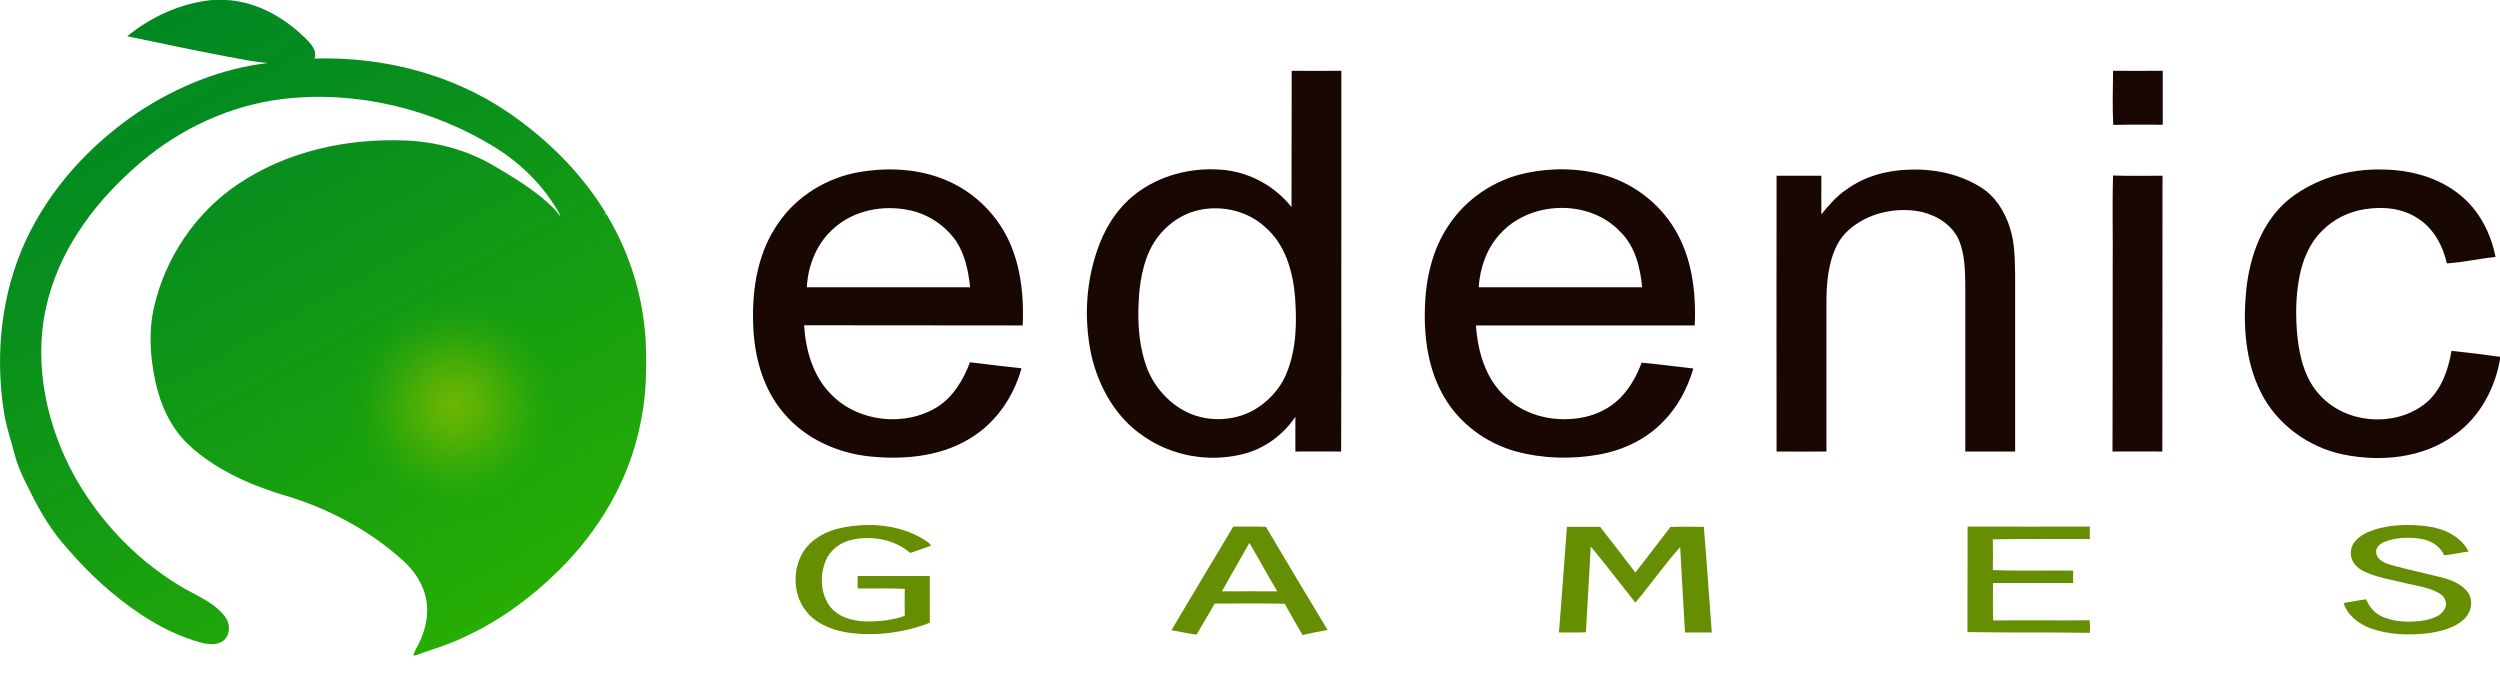 <svg width="107" height="29" viewBox="0 0 107 29" fill="none" xmlns="http://www.w3.org/2000/svg">
<g clip-path="url(#clip0_17_1913)">
<path d="M55.285 3.03C55.99 3.03 56.704 3.038 57.41 3.03C57.401 8.459 57.418 13.896 57.401 19.325C56.746 19.316 56.09 19.325 55.442 19.325C55.442 18.827 55.442 18.337 55.442 17.839C54.903 18.636 54.081 19.233 53.143 19.449C51.724 19.79 50.171 19.516 48.968 18.686C47.772 17.897 47.025 16.577 46.71 15.199C46.369 13.605 46.477 11.904 47.083 10.384C47.432 9.496 48.021 8.683 48.818 8.143C49.872 7.421 51.192 7.139 52.454 7.28C53.55 7.413 54.596 7.994 55.276 8.865C55.276 6.923 55.285 4.981 55.285 3.03ZM51.4 8.973C50.81 9.081 50.263 9.388 49.839 9.82C49.134 10.501 48.868 11.497 48.768 12.443C48.677 13.473 48.694 14.527 49.009 15.515C49.25 16.303 49.773 17 50.462 17.449C51.35 18.038 52.554 18.096 53.508 17.631C54.206 17.283 54.778 16.685 55.069 15.963C55.492 14.934 55.509 13.788 55.426 12.692C55.334 11.597 55.002 10.443 54.139 9.712C53.409 9.04 52.354 8.791 51.4 8.973Z" fill="#190704"/>
<path d="M90.448 5.346C90.406 4.574 90.431 3.802 90.44 3.03C91.145 3.038 91.851 3.03 92.565 3.03C92.565 3.802 92.565 4.566 92.565 5.338C91.851 5.338 91.145 5.329 90.448 5.346Z" fill="#190704"/>
<path d="M36.79 7.363C38.151 7.131 39.604 7.238 40.849 7.878C41.995 8.467 42.908 9.496 43.348 10.708C43.73 11.738 43.821 12.842 43.771 13.929C40.65 13.921 37.529 13.929 34.416 13.921C34.482 14.992 34.798 16.112 35.578 16.884C36.74 18.08 38.766 18.287 40.16 17.391C40.824 16.951 41.239 16.237 41.513 15.506C42.252 15.598 42.991 15.681 43.721 15.764C43.406 16.901 42.717 17.963 41.729 18.628C40.443 19.516 38.799 19.69 37.28 19.541C35.869 19.408 34.466 18.785 33.544 17.681C32.623 16.61 32.258 15.166 32.233 13.78C32.191 12.31 32.449 10.766 33.32 9.538C34.109 8.384 35.404 7.595 36.79 7.363ZM35.727 9.737C34.98 10.36 34.582 11.331 34.532 12.294C36.865 12.294 39.197 12.294 41.522 12.294C41.447 11.605 41.306 10.899 40.916 10.31C40.434 9.629 39.679 9.131 38.849 8.982C37.77 8.774 36.574 8.998 35.727 9.737Z" fill="#190704"/>
<path d="M65.321 7.404C66.425 7.172 67.595 7.189 68.691 7.504C69.919 7.861 70.999 8.691 71.663 9.779C72.418 11.015 72.601 12.501 72.534 13.929C69.413 13.929 66.292 13.929 63.171 13.929C63.245 15.05 63.586 16.228 64.449 17C65.337 17.847 66.657 18.105 67.836 17.847C68.475 17.706 69.081 17.366 69.504 16.859C69.836 16.469 70.085 16.004 70.26 15.523C70.999 15.589 71.737 15.689 72.476 15.772C72.227 16.61 71.812 17.416 71.189 18.038C70.459 18.802 69.463 19.275 68.425 19.457C67.246 19.665 66.018 19.632 64.864 19.316C63.594 18.959 62.457 18.121 61.801 16.976C61.12 15.813 60.938 14.427 60.987 13.099C61.029 11.904 61.311 10.675 61.984 9.671C62.731 8.517 63.968 7.687 65.321 7.404ZM64.175 10.044C63.619 10.659 63.345 11.472 63.287 12.294C65.619 12.294 67.952 12.294 70.285 12.294C70.202 11.447 69.986 10.542 69.355 9.928C68.018 8.492 65.453 8.583 64.175 10.044Z" fill="#190704"/>
<path d="M79.017 8.118C79.789 7.554 80.744 7.288 81.69 7.263C82.769 7.214 83.882 7.446 84.795 8.027C85.401 8.409 85.799 9.048 86.015 9.72C86.239 10.385 86.231 11.098 86.248 11.787C86.248 14.303 86.248 16.809 86.248 19.325C85.534 19.325 84.828 19.325 84.114 19.325C84.114 16.926 84.114 14.518 84.114 12.12C84.106 11.505 84.081 10.866 83.849 10.293C83.575 9.646 82.919 9.231 82.263 9.073C81.458 8.899 80.586 8.998 79.839 9.364C79.341 9.613 78.885 9.978 78.627 10.484C78.229 11.273 78.171 12.169 78.171 13.033C78.171 15.133 78.171 17.225 78.171 19.325C77.457 19.333 76.751 19.325 76.037 19.325C76.029 15.39 76.037 11.455 76.037 7.521C76.677 7.521 77.316 7.521 77.955 7.521C77.947 8.069 77.955 8.625 77.955 9.173C78.27 8.782 78.602 8.401 79.017 8.118Z" fill="#190704"/>
<path d="M98.002 8.5C99.114 7.637 100.542 7.222 101.936 7.255C103.132 7.263 104.36 7.579 105.298 8.351C106.112 9.007 106.61 9.986 106.809 10.999C106.112 11.065 105.423 11.231 104.726 11.273C104.56 10.534 104.169 9.795 103.522 9.372C102.85 8.907 101.986 8.824 101.198 8.957C100.509 9.065 99.861 9.388 99.38 9.886C98.857 10.393 98.566 11.098 98.425 11.796C98.251 12.667 98.242 13.564 98.334 14.452C98.433 15.34 98.674 16.262 99.305 16.926C100.392 18.113 102.393 18.287 103.688 17.357C104.443 16.818 104.775 15.896 104.925 15.017C105.622 15.091 106.319 15.174 107.017 15.274C106.817 16.585 106.145 17.855 105.041 18.628C103.688 19.615 101.887 19.781 100.276 19.449C98.799 19.142 97.454 18.163 96.773 16.81C96.084 15.448 95.993 13.871 96.142 12.377C96.3 10.924 96.84 9.43 98.002 8.5Z" fill="#190704"/>
<path d="M90.423 11.538C90.439 10.194 90.398 8.849 90.439 7.512C91.145 7.537 91.851 7.521 92.556 7.521C92.548 11.455 92.556 15.39 92.548 19.325C91.842 19.316 91.128 19.325 90.415 19.325C90.423 16.735 90.423 14.137 90.423 11.538Z" fill="#190704"/>
<path d="M27.634 14.535C27.518 12.709 26.978 10.908 26.049 9.33C26.007 9.264 25.966 9.189 25.924 9.123C25.899 9.164 25.841 9.247 25.816 9.289C25.841 9.239 25.891 9.148 25.916 9.098C24.87 7.388 23.409 5.944 21.757 4.815C19.333 3.163 16.37 2.416 13.456 2.507C13.572 2.25 13.398 1.992 13.232 1.801C12.302 0.822 11.057 0.075 9.687 0H9.081C7.753 0.133 6.475 0.706 5.446 1.552C6.865 1.843 8.276 2.15 9.696 2.416C10.277 2.524 10.866 2.648 11.456 2.698C9.472 2.93 7.562 3.711 5.894 4.815C3.86 6.193 2.133 8.069 1.096 10.31C0.066 12.543 -0.207 15.091 0.149 17.507C0.233 18.171 0.465 18.81 0.631 19.466C0.78 20.039 1.054 20.57 1.32 21.093C1.743 21.956 2.25 22.786 2.905 23.5C3.81 24.563 4.856 25.509 6.018 26.289C6.832 26.829 7.712 27.269 8.658 27.518C8.973 27.593 9.364 27.617 9.613 27.377C9.878 27.095 9.845 26.638 9.604 26.356C9.106 25.733 8.334 25.468 7.679 25.061C5.711 23.874 4.092 22.114 3.022 20.072C1.876 17.831 1.395 15.166 2.084 12.709C2.706 10.426 4.217 8.492 5.985 6.981C7.712 5.504 9.862 4.499 12.128 4.234C15.266 3.868 18.511 4.657 21.193 6.309C22.164 6.915 23.019 7.712 23.65 8.666C23.774 8.857 23.915 9.048 23.982 9.272C23.774 8.957 23.484 8.699 23.193 8.459C22.537 7.927 21.815 7.488 21.085 7.064C19.931 6.392 18.594 6.051 17.266 6.01C14.801 5.927 12.261 6.483 10.194 7.878C8.392 9.081 7.089 11.007 6.599 13.116C6.35 14.186 6.425 15.299 6.657 16.361C6.873 17.332 7.297 18.279 8.011 18.976C8.367 19.325 8.766 19.624 9.181 19.889C10.086 20.462 11.09 20.869 12.12 21.184C14.012 21.732 15.797 22.678 17.266 24.006C17.764 24.463 18.154 25.061 18.254 25.733C18.354 26.356 18.196 26.995 17.922 27.551C17.847 27.717 17.723 27.866 17.698 28.057H17.756C18.503 27.792 19.275 27.568 19.989 27.211C21.45 26.522 22.77 25.55 23.915 24.413C25.659 22.703 26.953 20.495 27.418 18.088C27.676 16.918 27.676 15.722 27.634 14.535Z" fill="url(#paint0_linear_17_1913)"/>
<path d="M36.026 22.587C37.197 22.355 38.484 22.446 39.521 23.077C39.629 23.16 39.795 23.218 39.845 23.359C39.546 23.459 39.256 23.567 38.957 23.666C38.301 23.093 37.371 22.927 36.533 23.085C36.026 23.176 35.553 23.5 35.346 23.982C35.097 24.579 35.105 25.326 35.47 25.883C35.811 26.389 36.45 26.58 37.031 26.596C37.604 26.605 38.185 26.555 38.724 26.356C38.716 25.974 38.716 25.584 38.724 25.202C38.052 25.169 37.38 25.194 36.707 25.185C36.707 25.011 36.707 24.828 36.707 24.654C37.736 24.654 38.766 24.654 39.795 24.654C39.795 25.318 39.795 25.991 39.795 26.654C38.733 27.07 37.562 27.227 36.433 27.095C35.761 27.012 35.064 26.779 34.59 26.264C33.943 25.559 33.877 24.405 34.391 23.6C34.756 23.044 35.387 22.72 36.026 22.587Z" fill="#658E02"/>
<path d="M101.322 22.786C102.119 22.446 103.007 22.421 103.854 22.521C104.568 22.604 105.315 22.936 105.655 23.608C105.306 23.65 104.958 23.733 104.609 23.766C104.427 23.343 103.995 23.11 103.555 23.052C103.057 22.985 102.526 23.002 102.053 23.193C101.837 23.276 101.621 23.492 101.72 23.741C101.803 24.006 102.102 24.106 102.335 24.181C103.082 24.388 103.845 24.546 104.593 24.737C104.983 24.853 105.389 25.019 105.63 25.36C105.879 25.717 105.763 26.231 105.448 26.514C105.033 26.887 104.468 27.02 103.937 27.103C103.107 27.194 102.235 27.177 101.447 26.887C100.948 26.696 100.467 26.339 100.309 25.808C100.633 25.758 100.948 25.692 101.272 25.65C101.405 25.999 101.679 26.289 102.028 26.422C102.584 26.646 103.206 26.638 103.796 26.547C104.111 26.48 104.485 26.364 104.642 26.049C104.759 25.816 104.642 25.534 104.427 25.409C103.995 25.144 103.48 25.086 103.007 24.97C102.385 24.812 101.737 24.729 101.164 24.447C100.865 24.305 100.6 24.015 100.616 23.666C100.608 23.243 100.973 22.944 101.322 22.786Z" fill="#658E02"/>
<path d="M50.138 26.97C51.018 25.492 51.898 24.015 52.786 22.537C53.251 22.546 53.716 22.529 54.181 22.546C55.052 24.023 55.932 25.492 56.821 26.962C56.464 27.028 56.107 27.095 55.75 27.177C55.492 26.738 55.235 26.298 54.986 25.841C53.99 25.816 52.994 25.833 51.989 25.833C51.74 26.281 51.466 26.713 51.217 27.161C50.86 27.119 50.503 27.036 50.138 26.97ZM52.296 25.31C53.085 25.302 53.882 25.31 54.67 25.31C54.255 24.629 53.882 23.924 53.475 23.235C53.085 23.924 52.687 24.613 52.296 25.31Z" fill="#658E02"/>
<path d="M67.064 22.546C67.537 22.546 68.01 22.546 68.483 22.546C68.99 23.201 69.496 23.849 69.994 24.505C70.492 23.849 70.999 23.21 71.497 22.554C71.97 22.529 72.451 22.554 72.924 22.546C73.049 24.056 73.149 25.567 73.265 27.07C72.883 27.07 72.501 27.07 72.119 27.07C72.045 25.858 71.978 24.637 71.912 23.417C71.231 24.164 70.65 25.019 69.994 25.791C69.355 24.994 68.741 24.181 68.085 23.392C68.019 24.613 67.944 25.833 67.877 27.061C67.496 27.078 67.106 27.061 66.724 27.07C66.84 25.559 66.956 24.048 67.064 22.546Z" fill="#658E02"/>
<path d="M84.206 27.053C84.214 25.55 84.206 24.04 84.214 22.537C85.957 22.546 87.7 22.537 89.444 22.537C89.444 22.712 89.444 22.886 89.444 23.069C88.057 23.077 86.671 23.052 85.293 23.085C85.301 23.517 85.301 23.957 85.293 24.397C86.439 24.447 87.584 24.405 88.73 24.422C88.73 24.596 88.73 24.77 88.73 24.953C87.584 24.953 86.447 24.953 85.301 24.953C85.301 25.484 85.285 26.024 85.31 26.555C86.688 26.538 88.057 26.563 89.435 26.547C89.452 26.721 89.468 26.912 89.435 27.086C87.692 27.053 85.949 27.086 84.206 27.053Z" fill="#658E02"/>
<path opacity="0.85" d="M19.466 22.238C22.166 22.238 24.355 20.049 24.355 17.349C24.355 14.649 22.166 12.46 19.466 12.46C16.766 12.46 14.577 14.649 14.577 17.349C14.577 20.049 16.766 22.238 19.466 22.238Z" fill="url(#paint1_radial_17_1913)"/>
</g>
<defs>
<linearGradient id="paint0_linear_17_1913" x1="5.585" y1="0.523" x2="21.353" y2="29.135" gradientUnits="userSpaceOnUse">
<stop stop-color="#008724"/>
<stop offset="0.314" stop-color="#09901C"/>
<stop offset="0.824" stop-color="#21A808"/>
<stop offset="0.996" stop-color="#2BB100"/>
</linearGradient>
<radialGradient id="paint1_radial_17_1913" cx="0" cy="0" r="1" gradientUnits="userSpaceOnUse" gradientTransform="translate(19.464 17.349) scale(4.889)">
<stop offset="0.004" stop-color="#7BBB00"/>
<stop offset="0.221" stop-color="#78BA00" stop-opacity="0.783"/>
<stop offset="0.397" stop-color="#6EB801" stop-opacity="0.606"/>
<stop offset="0.558" stop-color="#5DB501" stop-opacity="0.444"/>
<stop offset="0.711" stop-color="#45B003" stop-opacity="0.29"/>
<stop offset="0.857" stop-color="#26AA04" stop-opacity="0.143"/>
<stop offset="0.998" stop-color="#01A306" stop-opacity="0.01"/>
<stop offset="1" stop-color="#00A306" stop-opacity="0"/>
</radialGradient>
<clipPath id="clip0_17_1913">
<rect width="107" height="28.057" fill="white"/>
</clipPath>
</defs>
</svg>
